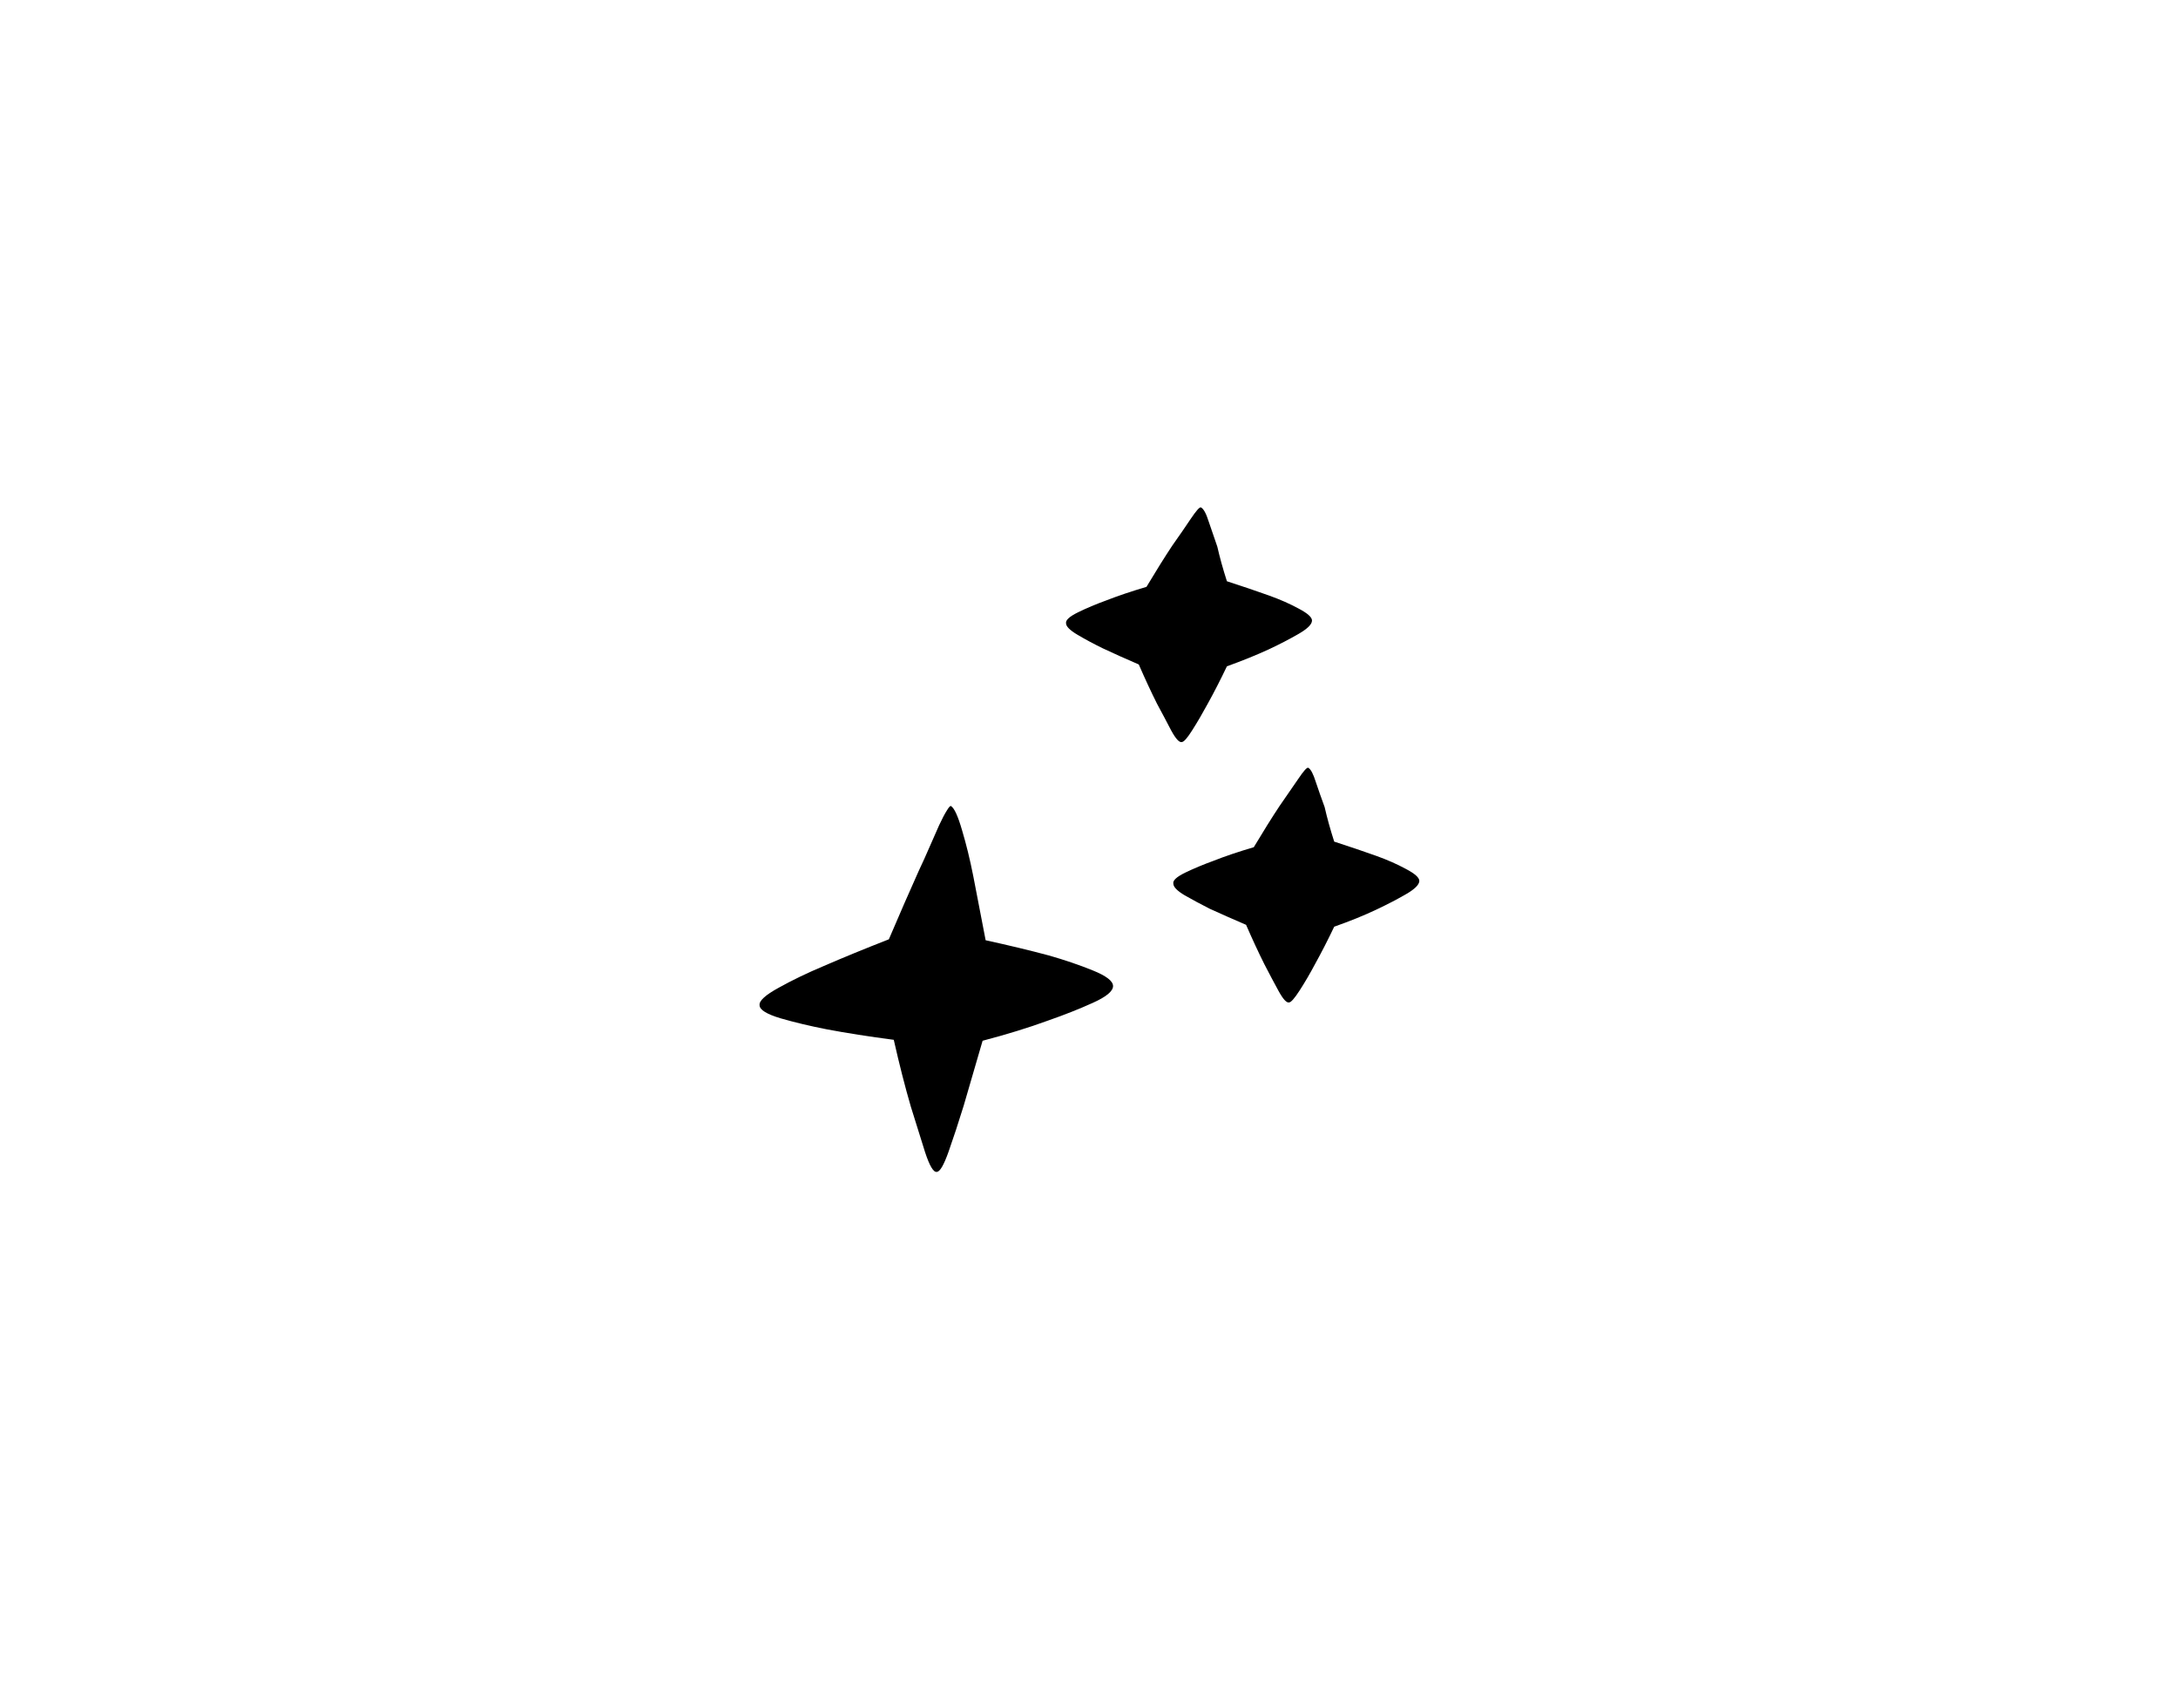 <?xml version="1.0" encoding="utf-8" ?>
<svg xmlns="http://www.w3.org/2000/svg" xmlns:xlink="http://www.w3.org/1999/xlink" width="116" height="91">
	<clipPath id="cl_3">
		<rect width="115.134" height="90.505"/>
	</clipPath>
	<g clip-path="url(#cl_3)">
		<path transform="translate(33.5 25.5)" d="M17.152 17.443Q17.414 17.605 17.738 18.726Q18.074 19.846 18.335 21.166Q18.634 22.698 18.995 24.59Q20.875 25.001 22.357 25.399Q23.627 25.761 24.698 26.196Q25.781 26.632 25.781 27.03Q25.781 27.441 24.698 27.927Q23.627 28.413 22.307 28.873Q20.776 29.434 18.833 29.944L17.825 33.406Q17.414 34.738 17.028 35.834Q16.642 36.929 16.393 36.929Q16.131 36.979 15.77 35.883Q15.422 34.788 15.011 33.455Q14.55 31.874 14.102 29.894Q12.11 29.633 10.528 29.334Q9.196 29.073 8.075 28.749Q6.955 28.413 6.955 28.052Q6.905 27.703 7.976 27.118Q9.047 26.52 10.379 25.96Q11.898 25.3 13.84 24.54Q14.712 22.498 15.422 20.917Q15.733 20.257 16.007 19.622Q16.293 18.975 16.517 18.464Q16.754 17.954 16.928 17.68Q17.102 17.393 17.152 17.443ZM36.178 15.401Q36.377 15.513 36.576 16.148Q36.788 16.783 37.049 17.493Q37.248 18.364 37.56 19.336Q38.83 19.747 39.801 20.095Q40.672 20.407 41.382 20.793Q42.092 21.166 42.092 21.427Q42.092 21.726 41.382 22.137Q40.672 22.548 39.801 22.959Q38.83 23.42 37.56 23.868Q37.049 24.939 36.539 25.86Q36.128 26.632 35.717 27.267Q35.306 27.902 35.157 27.902Q34.958 27.952 34.596 27.292Q34.235 26.632 33.837 25.86Q33.376 24.939 32.866 23.768Q31.795 23.308 30.923 22.909Q30.214 22.548 29.603 22.2Q28.993 21.838 28.993 21.577Q28.931 21.328 29.616 20.992Q30.313 20.655 31.135 20.357Q32.044 19.996 33.276 19.634Q34.036 18.364 34.646 17.443Q35.206 16.634 35.642 15.999Q36.078 15.351 36.178 15.401ZM30.463 1.531Q30.674 1.643 30.873 2.278Q31.085 2.913 31.334 3.622Q31.533 4.494 31.845 5.465Q33.115 5.876 34.086 6.225Q34.958 6.536 35.667 6.922Q36.377 7.295 36.377 7.557Q36.377 7.856 35.667 8.267Q34.958 8.677 34.086 9.088Q33.115 9.537 31.845 9.997Q31.334 11.068 30.824 11.989Q30.413 12.749 30.002 13.396Q29.603 14.031 29.442 14.031Q29.242 14.081 28.881 13.421Q28.533 12.749 28.122 11.989Q27.661 11.068 27.151 9.898Q26.08 9.437 25.208 9.026Q24.498 8.677 23.888 8.316Q23.278 7.955 23.278 7.706Q23.228 7.457 23.913 7.121Q24.598 6.785 25.42 6.486Q26.341 6.125 27.561 5.764Q28.321 4.494 28.931 3.573Q29.504 2.763 29.927 2.128Q30.363 1.481 30.463 1.531Z"/>
	</g>
</svg>
